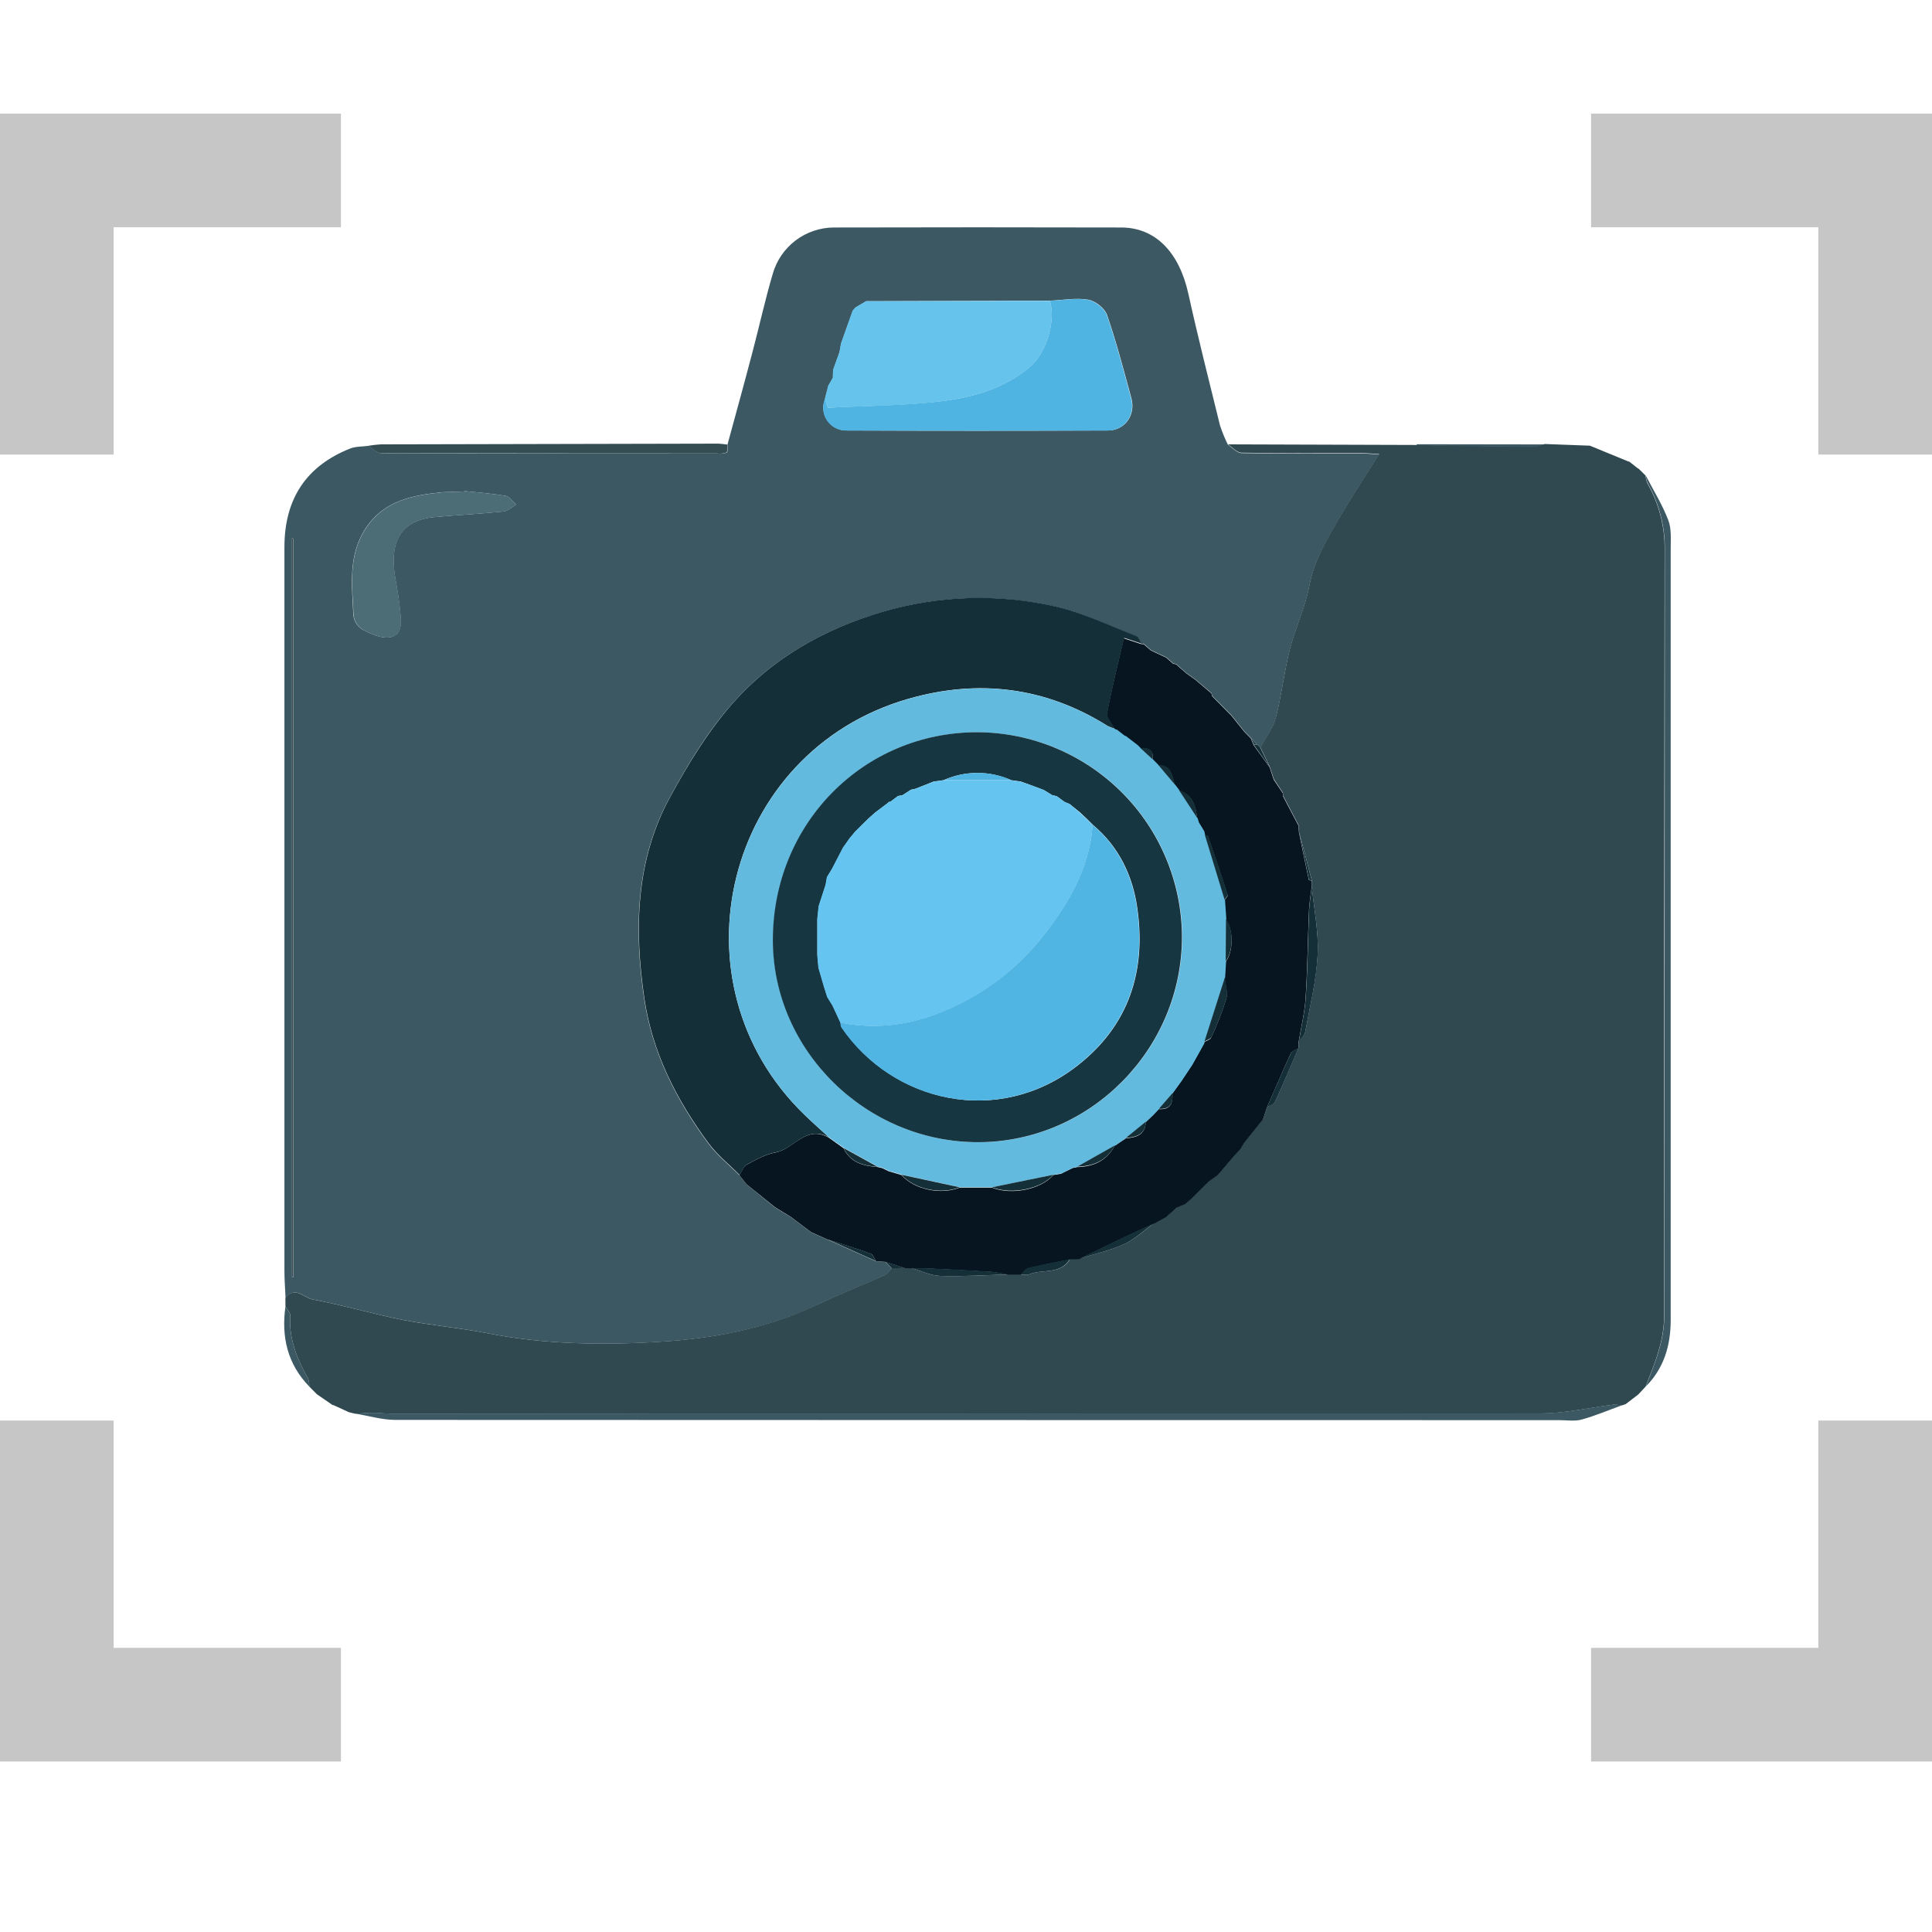 <svg width="32" height="32" viewBox="0 0 32 32" fill="none" xmlns="http://www.w3.org/2000/svg">
<path d="M12.049 7.365C12.189 6.851 12.331 6.337 12.466 5.822C12.579 5.393 12.674 4.959 12.8 4.533C12.863 4.313 12.996 4.12 13.178 3.982C13.361 3.844 13.583 3.769 13.811 3.768C15.397 3.764 16.983 3.764 18.569 3.768C19.141 3.768 19.532 4.182 19.683 4.866C19.844 5.595 20.028 6.32 20.207 7.046C20.243 7.156 20.287 7.263 20.338 7.366C20.413 7.414 20.487 7.503 20.563 7.505C21.231 7.515 21.898 7.511 22.566 7.512C22.656 7.512 22.747 7.522 22.843 7.527C22.613 7.892 22.393 8.223 22.195 8.565C21.987 8.929 21.766 9.28 21.686 9.71C21.619 10.069 21.453 10.409 21.362 10.766C21.268 11.138 21.227 11.525 21.13 11.896C21.084 12.07 20.963 12.223 20.876 12.385C20.859 12.367 20.841 12.349 20.824 12.333L20.72 12.224L20.612 12.116L20.398 11.848L20.077 11.525C20.075 11.51 20.072 11.495 20.067 11.48L19.807 11.26L19.651 11.148L19.48 10.998C19.465 10.994 19.45 10.992 19.435 10.99L19.321 10.889L19.065 10.769L18.95 10.669C18.935 10.665 18.919 10.663 18.904 10.663C18.876 10.62 18.856 10.552 18.816 10.537C18.369 10.365 17.931 10.148 17.467 10.046C16.519 9.833 15.532 9.865 14.599 10.141C13.644 10.423 12.791 10.906 12.133 11.65C11.722 12.114 11.39 12.662 11.092 13.211C10.525 14.252 10.501 15.392 10.668 16.534C10.799 17.429 11.2 18.22 11.734 18.941C11.878 19.136 12.075 19.292 12.246 19.465L12.364 19.615L12.837 20L13.102 20.16L13.436 20.412L13.699 20.528L14.507 20.89L14.663 20.901L14.771 21.009C14.73 21.049 14.697 21.104 14.648 21.125C14.264 21.297 13.872 21.454 13.491 21.633C12.691 22.009 11.827 22.167 10.958 22.223C9.997 22.284 9.028 22.27 8.072 22.083C7.607 21.991 7.132 21.951 6.666 21.86C6.169 21.762 5.68 21.616 5.181 21.523C5.04 21.497 4.888 21.293 4.73 21.498C4.723 21.349 4.711 21.199 4.711 21.05C4.711 17.054 4.711 13.059 4.711 9.064C4.711 8.263 5.072 7.718 5.8 7.429C5.894 7.392 6.005 7.398 6.108 7.384C6.179 7.427 6.249 7.507 6.319 7.507C8.173 7.514 10.027 7.515 11.882 7.512C11.934 7.52 11.988 7.514 12.038 7.496C12.059 7.483 12.046 7.411 12.049 7.365ZM13.798 6.257L13.722 6.388C13.704 6.461 13.684 6.535 13.666 6.609C13.642 6.667 13.633 6.729 13.639 6.791C13.646 6.853 13.667 6.912 13.702 6.964C13.737 7.015 13.784 7.057 13.839 7.086C13.894 7.115 13.955 7.13 14.018 7.13C15.462 7.136 16.907 7.136 18.352 7.13C18.633 7.13 18.814 6.873 18.74 6.598C18.614 6.136 18.493 5.671 18.337 5.218C18.299 5.107 18.144 4.984 18.025 4.964C17.822 4.929 17.605 4.971 17.394 4.98L14.348 4.989L14.173 5.093L14.127 5.145L13.932 5.69C13.923 5.737 13.915 5.784 13.907 5.831C13.873 5.927 13.839 6.024 13.803 6.121L13.798 6.257ZM7.691 8.131V8.153C7.566 8.147 7.441 8.147 7.317 8.153C6.837 8.205 6.376 8.284 6.068 8.733C5.756 9.192 5.832 9.697 5.853 10.196C5.861 10.245 5.878 10.291 5.905 10.332C5.932 10.372 5.968 10.407 6.01 10.432C6.147 10.501 6.317 10.579 6.456 10.555C6.669 10.518 6.646 10.305 6.629 10.139C6.612 9.954 6.582 9.771 6.549 9.588C6.458 9.085 6.549 8.62 7.206 8.563C7.584 8.529 7.964 8.511 8.342 8.471C8.415 8.463 8.482 8.396 8.55 8.356C8.491 8.304 8.438 8.224 8.371 8.212C8.149 8.174 7.919 8.158 7.691 8.133V8.131ZM4.862 8.923L4.835 8.912V21.15H4.862V8.923Z" fill="#3C5862"/>
<path d="M4.727 21.498C4.883 21.292 5.039 21.498 5.178 21.523C5.676 21.615 6.167 21.761 6.663 21.86C7.128 21.951 7.603 21.991 8.068 22.082C9.024 22.27 9.994 22.283 10.954 22.222C11.822 22.167 12.687 22.006 13.492 21.629C13.874 21.45 14.265 21.293 14.65 21.121C14.698 21.099 14.732 21.045 14.772 21.005L14.99 20.999L15.094 21.003C15.255 21.049 15.415 21.128 15.577 21.133C15.95 21.145 16.325 21.119 16.699 21.109H16.91C16.954 21.118 16.999 21.118 17.043 21.109C17.265 21.012 17.566 21.122 17.724 20.855L17.877 20.847C18.125 20.77 18.383 20.714 18.617 20.607C18.798 20.525 18.95 20.379 19.113 20.261L19.322 20.149L19.489 19.997L19.641 19.931L19.753 19.83L20.02 19.563L20.176 19.452L20.448 19.133C20.482 19.097 20.517 19.061 20.552 19.024C20.572 18.99 20.592 18.955 20.611 18.919L20.921 18.536L20.988 18.332C21.032 18.306 21.098 18.291 21.116 18.253C21.252 17.957 21.376 17.656 21.507 17.357C21.507 17.323 21.51 17.289 21.511 17.253C21.548 17.198 21.608 17.149 21.619 17.087C21.697 16.661 21.802 16.236 21.824 15.807C21.843 15.435 21.763 15.059 21.727 14.684C21.727 14.649 21.727 14.614 21.727 14.58C21.658 14.311 21.587 14.043 21.515 13.774C21.515 13.74 21.512 13.705 21.51 13.67L21.253 13.181C21.253 13.165 21.25 13.148 21.248 13.129L21.1 12.906C21.077 12.838 21.054 12.77 21.032 12.702C20.98 12.594 20.928 12.486 20.876 12.379C20.963 12.216 21.084 12.063 21.13 11.89C21.227 11.518 21.268 11.132 21.362 10.759C21.453 10.403 21.619 10.063 21.686 9.703C21.766 9.274 21.985 8.923 22.195 8.558C22.393 8.217 22.612 7.888 22.843 7.521C22.747 7.515 22.656 7.506 22.566 7.505C21.898 7.505 21.231 7.509 20.563 7.498C20.487 7.498 20.413 7.408 20.338 7.36L23.457 7.37C24.1 7.38 24.744 7.39 25.386 7.397C25.454 7.39 25.521 7.375 25.585 7.354L26.334 7.382L26.969 7.643L26.986 7.646L27.127 7.757L27.142 7.764L27.258 7.879L27.255 7.876C27.259 7.919 27.269 7.961 27.284 8.002C27.479 8.341 27.578 8.726 27.571 9.117C27.564 13.356 27.562 17.595 27.563 21.834C27.556 22.018 27.525 22.201 27.47 22.377C27.415 22.577 27.33 22.77 27.257 22.966C27.217 23.009 27.177 23.053 27.136 23.096L26.926 23.257L26.86 23.279C26.816 23.27 26.772 23.265 26.728 23.266C26.327 23.314 25.927 23.41 25.527 23.411C19.185 23.42 12.844 23.422 6.502 23.416C6.398 23.416 6.289 23.403 6.183 23.402C6.077 23.402 5.984 23.411 5.884 23.416L5.78 23.391L5.525 23.274L5.507 23.271L5.25 23.094L5.122 22.965C5.124 22.922 5.118 22.879 5.105 22.838C4.923 22.512 4.781 22.177 4.808 21.79C4.811 21.742 4.756 21.69 4.728 21.64L4.727 21.498Z" fill="#304951"/>
<path d="M30.118 1.882H32V7.529H30.118V3.764H26.353V1.882H30.118ZM1.882 1.882H5.647V3.764H1.882V7.529H0V1.882H1.882ZM30.118 27.294V23.529H32V29.176H26.353V27.294H30.118ZM1.882 27.294H5.647V29.176H0V23.529H1.882V27.294Z" fill="#C6C6C6"/>
<path d="M5.887 23.414C5.986 23.408 6.086 23.4 6.185 23.4C6.285 23.4 6.398 23.414 6.505 23.414C12.847 23.414 19.188 23.412 25.529 23.408C25.93 23.408 26.33 23.312 26.731 23.264C26.775 23.263 26.819 23.268 26.862 23.277C26.641 23.357 26.424 23.45 26.198 23.512C26.081 23.544 25.949 23.522 25.825 23.522C19.4 23.522 12.975 23.52 6.551 23.518C6.33 23.518 6.108 23.451 5.887 23.414Z" fill="#3C5862"/>
<path d="M27.26 22.964C27.333 22.768 27.417 22.575 27.473 22.375C27.528 22.199 27.559 22.016 27.566 21.832C27.571 17.593 27.574 13.354 27.574 9.115C27.581 8.724 27.482 8.339 27.288 7.999C27.272 7.959 27.262 7.917 27.258 7.874C27.385 8.12 27.533 8.357 27.631 8.613C27.687 8.756 27.672 8.93 27.672 9.09C27.672 13.351 27.672 17.613 27.672 21.874C27.67 22.287 27.561 22.662 27.26 22.964Z" fill="#3C5862"/>
<path d="M12.045 7.363C12.042 7.41 12.054 7.482 12.031 7.495C11.981 7.513 11.928 7.519 11.875 7.511C10.021 7.511 8.167 7.509 6.313 7.506C6.243 7.506 6.172 7.426 6.102 7.383C6.171 7.372 6.24 7.364 6.31 7.36C8.168 7.355 10.026 7.351 11.883 7.348C11.94 7.348 11.992 7.358 12.045 7.363Z" fill="#334D53"/>
<path d="M25.585 7.361C25.52 7.383 25.454 7.397 25.386 7.404C24.743 7.398 24.1 7.387 23.457 7.377C23.463 7.37 23.469 7.358 23.475 7.358L25.585 7.361Z" fill="#3C5862"/>
<path d="M4.728 21.64C4.756 21.692 4.811 21.744 4.808 21.79C4.781 22.177 4.923 22.511 5.105 22.837C5.118 22.878 5.124 22.922 5.122 22.965C4.761 22.592 4.657 22.142 4.728 21.64Z" fill="#3C5862"/>
<path d="M26.971 7.642L26.332 7.39L26.971 7.642Z" fill="#3C5862"/>
<path d="M5.25 23.094L5.507 23.271L5.25 23.094Z" fill="#3C5862"/>
<path d="M5.527 23.274L5.781 23.39L5.527 23.274Z" fill="#3C5862"/>
<path d="M26.926 23.256L27.138 23.096L26.926 23.256Z" fill="#3C5862"/>
<path d="M27.261 7.878L27.145 7.763L27.261 7.878Z" fill="#3C5862"/>
<path d="M27.129 7.756L26.988 7.643L27.129 7.756Z" fill="#3C5862"/>
<path d="M21.03 12.71L21.097 12.914C21.147 12.988 21.197 13.062 21.247 13.137C21.247 13.153 21.25 13.17 21.251 13.189L21.508 13.677C21.508 13.712 21.512 13.746 21.514 13.781C21.566 14.045 21.622 14.308 21.678 14.57C21.678 14.579 21.709 14.582 21.726 14.587C21.726 14.622 21.726 14.657 21.726 14.691C21.71 14.82 21.687 14.948 21.681 15.077C21.661 15.56 21.656 16.044 21.625 16.527C21.609 16.773 21.55 17.016 21.509 17.26C21.509 17.295 21.507 17.328 21.506 17.364C21.462 17.392 21.397 17.409 21.379 17.448C21.243 17.743 21.119 18.042 20.986 18.339L20.919 18.543L20.61 18.927L20.55 19.031L20.446 19.141L20.175 19.459L20.019 19.571L19.751 19.838L19.639 19.939L19.487 20.004L19.32 20.156L19.112 20.269C18.956 20.34 18.8 20.41 18.644 20.484C18.388 20.606 18.133 20.731 17.877 20.855L17.724 20.862C17.495 20.908 17.265 20.951 17.037 21.006C16.989 21.017 16.952 21.077 16.91 21.114H16.699C16.607 21.094 16.514 21.078 16.421 21.067C16.078 21.045 15.734 21.029 15.391 21.012C15.292 21.007 15.193 21.009 15.094 21.008L14.989 21.005L14.665 20.901L14.509 20.889C14.48 20.846 14.461 20.779 14.422 20.765C14.184 20.679 13.941 20.605 13.7 20.527L13.435 20.409C13.323 20.325 13.212 20.241 13.101 20.157L12.836 19.995L12.364 19.614L12.246 19.465C12.286 19.405 12.312 19.322 12.367 19.292C12.518 19.21 12.676 19.12 12.841 19.09C13.147 19.035 13.353 18.621 13.731 18.846L13.972 19.018C14.085 19.257 14.3 19.313 14.537 19.33L14.61 19.347L14.718 19.399L14.93 19.462C15.142 19.702 15.581 19.796 15.895 19.67H16.428C16.754 19.801 17.245 19.7 17.447 19.462L17.574 19.441L17.766 19.346L17.839 19.331C18.11 19.325 18.33 19.227 18.463 18.978L18.646 18.855C18.819 18.84 18.97 18.8 18.977 18.583L18.992 18.604L18.978 18.583L19.088 18.479L19.192 18.37C19.389 18.387 19.429 18.269 19.418 18.11L19.568 17.901L19.743 17.638L19.94 17.284L19.944 17.261C19.985 17.236 20.048 17.22 20.061 17.184C20.159 16.977 20.242 16.763 20.31 16.545C20.339 16.441 20.294 16.313 20.283 16.196C20.289 16.107 20.294 16.019 20.3 15.931C20.43 15.768 20.432 15.401 20.303 15.23L20.281 14.912C20.299 14.884 20.338 14.848 20.333 14.827C20.229 14.5 20.118 14.175 20.006 13.85C20.004 13.843 19.974 13.845 19.954 13.842L19.937 13.772L19.849 13.628L19.828 13.558C19.806 13.35 19.753 13.166 19.525 13.095C19.505 13.068 19.485 13.043 19.465 13.014C19.408 12.871 19.413 12.673 19.181 12.679L19.09 12.585C19.116 12.42 19.02 12.388 18.886 12.398L18.834 12.346L18.642 12.199L18.62 12.19L18.485 12.086C18.483 12.088 18.481 12.089 18.478 12.089C18.476 12.089 18.473 12.089 18.471 12.088C18.468 12.087 18.466 12.086 18.464 12.084C18.463 12.082 18.461 12.08 18.461 12.078C18.415 11.99 18.32 11.892 18.334 11.815C18.412 11.399 18.517 10.989 18.613 10.573L18.902 10.668C18.917 10.668 18.933 10.67 18.947 10.674L19.063 10.774L19.318 10.894L19.432 10.995C19.448 10.996 19.463 10.999 19.478 11.003L19.649 11.152L19.805 11.264L20.065 11.485C20.069 11.499 20.073 11.515 20.075 11.53L20.395 11.853L20.61 12.121L20.717 12.229L20.764 12.342L21.03 12.71Z" fill="#06151F"/>
<path d="M13.736 18.843C13.358 18.619 13.152 19.033 12.846 19.087C12.681 19.117 12.523 19.207 12.371 19.289C12.316 19.319 12.29 19.403 12.251 19.462C12.079 19.288 11.883 19.132 11.738 18.937C11.204 18.216 10.802 17.428 10.672 16.531C10.505 15.388 10.529 14.251 11.096 13.208C11.394 12.66 11.726 12.115 12.137 11.647C12.795 10.903 13.646 10.421 14.604 10.137C15.536 9.862 16.523 9.829 17.471 10.043C17.935 10.147 18.373 10.361 18.82 10.534C18.86 10.549 18.88 10.617 18.909 10.66L18.62 10.565C18.523 10.981 18.418 11.392 18.341 11.807C18.326 11.884 18.422 11.982 18.467 12.07C18.425 12.058 18.385 12.043 18.346 12.024C17.313 11.374 16.197 11.243 15.042 11.575C12.008 12.447 11.061 16.271 13.324 18.464C13.459 18.595 13.599 18.718 13.736 18.843Z" fill="#142F37"/>
<path d="M13.66 6.609C13.679 6.535 13.698 6.462 13.717 6.388L13.792 6.258C13.792 6.212 13.796 6.167 13.799 6.122C13.834 6.025 13.867 5.929 13.903 5.832C13.912 5.785 13.919 5.739 13.928 5.691L14.121 5.145L14.167 5.093L14.342 4.989L17.39 4.983C17.494 5.322 17.325 5.851 17.061 6.076C16.63 6.441 16.105 6.583 15.57 6.649C14.959 6.723 14.339 6.723 13.715 6.753L13.66 6.609Z" fill="#65C3EC"/>
<path d="M13.662 6.609L13.714 6.753C14.338 6.72 14.958 6.72 15.569 6.648C16.104 6.584 16.629 6.44 17.06 6.076C17.324 5.852 17.493 5.323 17.39 4.983C17.6 4.973 17.817 4.931 18.02 4.966C18.138 4.986 18.293 5.109 18.333 5.22C18.489 5.673 18.61 6.138 18.735 6.601C18.809 6.875 18.628 7.131 18.347 7.132C16.902 7.136 15.457 7.136 14.013 7.132C13.95 7.132 13.889 7.117 13.834 7.088C13.779 7.059 13.732 7.017 13.697 6.965C13.662 6.913 13.641 6.854 13.635 6.792C13.629 6.73 13.638 6.667 13.662 6.609Z" fill="#50B4E3"/>
<path d="M7.69 8.133C7.919 8.158 8.149 8.173 8.375 8.213C8.441 8.225 8.494 8.307 8.554 8.357C8.484 8.397 8.417 8.464 8.346 8.472C7.968 8.511 7.588 8.53 7.209 8.564C6.553 8.622 6.461 9.084 6.552 9.59C6.585 9.772 6.615 9.954 6.633 10.14C6.649 10.308 6.673 10.521 6.459 10.556C6.32 10.58 6.15 10.504 6.013 10.433C5.971 10.408 5.936 10.373 5.909 10.333C5.882 10.292 5.864 10.246 5.857 10.197C5.835 9.698 5.757 9.194 6.071 8.734C6.378 8.285 6.838 8.206 7.32 8.154C7.445 8.148 7.569 8.148 7.694 8.154L7.69 8.133Z" fill="#4D6D76"/>
<path d="M4.859 8.922V21.148H4.832V8.911L4.859 8.922Z" fill="#374E56"/>
<path d="M13.699 20.524C13.94 20.602 14.183 20.677 14.421 20.763C14.46 20.777 14.479 20.844 14.508 20.887L13.699 20.524Z" fill="#142F37"/>
<path d="M12.367 19.613L12.84 19.997L12.367 19.613Z" fill="#142F37"/>
<path d="M14.125 5.145L13.93 5.689L14.125 5.145Z" fill="#50B4E3"/>
<path d="M20.399 11.847L20.078 11.523L20.399 11.847Z" fill="#192D36"/>
<path d="M14.664 20.898L14.989 21.002L14.771 21.007L14.664 20.898Z" fill="#142F37"/>
<path d="M21.032 12.709L20.766 12.336L20.822 12.331C20.84 12.349 20.858 12.367 20.874 12.383C20.927 12.493 20.98 12.601 21.032 12.709Z" fill="#142F37"/>
<path d="M13.102 20.155C13.212 20.24 13.323 20.324 13.435 20.407L13.102 20.155Z" fill="#142F37"/>
<path d="M20.613 12.115L20.398 11.847L20.613 12.115Z" fill="#192D36"/>
<path d="M20.065 11.478L19.805 11.258L20.065 11.478Z" fill="#192D36"/>
<path d="M13.905 5.832C13.87 5.928 13.837 6.025 13.801 6.121C13.835 6.025 13.869 5.928 13.905 5.832Z" fill="#50B4E3"/>
<path d="M19.651 11.146L19.48 10.996L19.651 11.146Z" fill="#142F37"/>
<path d="M14.343 4.988L14.168 5.092L14.343 4.988Z" fill="#50B4E3"/>
<path d="M19.065 10.766L18.949 10.666L19.065 10.766Z" fill="#142F37"/>
<path d="M13.794 6.257L13.719 6.387L13.794 6.257Z" fill="#50B4E3"/>
<path d="M20.822 12.331L20.766 12.336L20.719 12.223L20.822 12.331Z" fill="#304951"/>
<path d="M19.438 10.989L19.324 10.888L19.438 10.989Z" fill="#142F37"/>
<path d="M21.512 17.257C21.552 17.012 21.611 16.769 21.627 16.523C21.659 16.041 21.663 15.557 21.683 15.074C21.689 14.945 21.713 14.816 21.728 14.688C21.764 15.062 21.843 15.438 21.825 15.811C21.803 16.24 21.697 16.665 21.619 17.09C21.608 17.15 21.549 17.201 21.512 17.257Z" fill="#142F37"/>
<path d="M15.094 21.003C15.193 21.003 15.292 21.003 15.391 21.007C15.735 21.023 16.078 21.04 16.421 21.062C16.514 21.073 16.607 21.088 16.699 21.109C16.325 21.119 15.95 21.145 15.577 21.133C15.415 21.128 15.255 21.049 15.094 21.003Z" fill="#142F37"/>
<path d="M17.875 20.849C18.131 20.725 18.386 20.6 18.642 20.478C18.798 20.404 18.954 20.334 19.11 20.263C18.946 20.38 18.795 20.527 18.614 20.609C18.379 20.715 18.123 20.771 17.875 20.849Z" fill="#142F37"/>
<path d="M20.988 18.334C21.118 18.037 21.245 17.738 21.381 17.443C21.399 17.404 21.464 17.387 21.508 17.359C21.378 17.659 21.252 17.959 21.116 18.255C21.098 18.293 21.035 18.309 20.988 18.334Z" fill="#142F37"/>
<path d="M21.727 14.584C21.711 14.579 21.682 14.576 21.68 14.567C21.624 14.307 21.57 14.042 21.516 13.778C21.586 14.047 21.657 14.316 21.727 14.584Z" fill="#142F37"/>
<path d="M16.906 21.108C16.948 21.07 16.985 21.011 17.033 20.999C17.261 20.944 17.491 20.902 17.72 20.855C17.561 21.122 17.261 21.012 17.038 21.11C16.995 21.118 16.95 21.117 16.906 21.108Z" fill="#142F37"/>
<path d="M21.512 13.675L21.254 13.187L21.512 13.675Z" fill="#142F37"/>
<path d="M20.613 18.922L20.923 18.538L20.613 18.922Z" fill="#142F37"/>
<path d="M21.247 13.136C21.197 13.062 21.148 12.987 21.098 12.913C21.148 12.987 21.197 13.061 21.247 13.136Z" fill="#142F37"/>
<path d="M19.324 20.15L19.491 19.997L19.324 20.15Z" fill="#142F37"/>
<path d="M20.023 19.562L20.18 19.45L20.023 19.562Z" fill="#142F37"/>
<path d="M20.449 19.134L20.553 19.024L20.449 19.134Z" fill="#142F37"/>
<path d="M19.645 19.932L19.756 19.831L19.645 19.932Z" fill="#142F37"/>
<path d="M13.736 18.843C13.6 18.718 13.46 18.595 13.327 18.466C11.062 16.273 12.008 12.45 15.044 11.577C16.2 11.245 17.315 11.377 18.349 12.027C18.388 12.046 18.428 12.061 18.47 12.072C18.47 12.075 18.472 12.077 18.474 12.079C18.475 12.08 18.477 12.082 18.48 12.082C18.482 12.083 18.485 12.084 18.487 12.083C18.49 12.083 18.492 12.082 18.494 12.081L18.629 12.185L18.651 12.193L18.843 12.34L18.895 12.392L19.099 12.58L19.191 12.673L19.474 13.009C19.494 13.036 19.514 13.061 19.535 13.089C19.636 13.243 19.736 13.398 19.837 13.553C19.844 13.575 19.851 13.599 19.858 13.622C19.887 13.67 19.917 13.718 19.946 13.766C19.951 13.79 19.957 13.813 19.963 13.837L20.29 14.907L20.312 15.225L20.308 15.925C20.303 16.013 20.298 16.102 20.292 16.191C20.179 16.545 20.066 16.9 19.953 17.255L19.949 17.279L19.752 17.632L19.577 17.896L19.427 18.104L19.201 18.364L19.097 18.473L18.987 18.577L19 18.599L18.986 18.578L18.654 18.849L18.472 18.972L17.847 19.325L17.775 19.341L17.582 19.435L17.455 19.456L16.437 19.664H15.901L14.935 19.456L14.723 19.394L14.616 19.342L14.542 19.325L13.977 19.012L13.736 18.843ZM16.213 18.919C18.065 18.913 19.582 17.376 19.582 15.516C19.578 14.619 19.22 13.761 18.587 13.126C17.953 12.492 17.095 12.133 16.199 12.129C14.3 12.124 12.798 13.654 12.806 15.584C12.812 17.41 14.361 18.924 16.213 18.919Z" fill="#63BADF"/>
<path d="M19.949 17.251C20.062 16.896 20.175 16.541 20.289 16.186C20.299 16.303 20.344 16.429 20.315 16.535C20.247 16.753 20.164 16.967 20.067 17.174C20.05 17.21 19.99 17.226 19.949 17.251Z" fill="#142F37"/>
<path d="M16.43 19.665L17.448 19.457C17.247 19.693 16.756 19.794 16.43 19.665Z" fill="#142F37"/>
<path d="M20.283 14.903L19.957 13.833C19.974 13.833 20.004 13.833 20.009 13.841C20.12 14.166 20.231 14.491 20.336 14.818C20.34 14.839 20.301 14.874 20.283 14.903Z" fill="#142F37"/>
<path d="M14.93 19.457L15.895 19.665C15.581 19.791 15.142 19.697 14.93 19.457Z" fill="#142F37"/>
<path d="M20.301 15.921L20.306 15.221C20.433 15.391 20.431 15.758 20.301 15.921Z" fill="#142F37"/>
<path d="M17.844 19.323L18.468 18.97C18.335 19.22 18.115 19.316 17.844 19.323Z" fill="#142F37"/>
<path d="M13.973 19.015L14.538 19.327C14.301 19.31 14.086 19.254 13.973 19.015Z" fill="#142F37"/>
<path d="M19.83 13.549C19.73 13.394 19.629 13.24 19.527 13.086C19.755 13.157 19.808 13.343 19.83 13.549Z" fill="#142F37"/>
<path d="M18.648 18.848L18.98 18.577C18.972 18.793 18.821 18.834 18.648 18.848Z" fill="#142F37"/>
<path d="M19.467 13.005L19.184 12.669C19.417 12.665 19.41 12.862 19.467 13.005Z" fill="#142F37"/>
<path d="M19.742 17.628L19.939 17.274C19.873 17.392 19.808 17.51 19.742 17.628Z" fill="#142F37"/>
<path d="M19.195 18.365L19.421 18.105C19.432 18.261 19.392 18.379 19.195 18.365Z" fill="#142F37"/>
<path d="M19.574 17.891L19.749 17.627L19.574 17.891Z" fill="#142F37"/>
<path d="M19.091 12.577L18.887 12.389C19.021 12.38 19.117 12.412 19.091 12.577Z" fill="#142F37"/>
<path d="M18.84 12.339L18.648 12.191L18.84 12.339Z" fill="#142F37"/>
<path d="M17.574 19.434L17.767 19.339L17.574 19.434Z" fill="#142F37"/>
<path d="M19.094 18.472L19.198 18.362L19.094 18.472Z" fill="#142F37"/>
<path d="M18.98 18.573L19.09 18.469L18.98 18.573Z" fill="#142F37"/>
<path d="M14.613 19.343L14.721 19.395L14.613 19.343Z" fill="#142F37"/>
<path d="M19.936 13.762C19.907 13.714 19.877 13.666 19.848 13.618L19.936 13.762Z" fill="#142F37"/>
<path d="M18.623 12.183L18.488 12.079L18.623 12.183Z" fill="#142F37"/>
<path d="M16.209 18.918C14.357 18.924 12.808 17.409 12.801 15.583C12.793 13.653 14.295 12.124 16.194 12.128C17.09 12.133 17.948 12.492 18.582 13.126C19.215 13.76 19.573 14.619 19.577 15.515C19.578 17.376 18.061 18.912 16.209 18.918ZM14.28 13.661L14.17 13.77L14.074 13.885L13.964 14.041L13.786 14.385L13.7 14.526C13.693 14.568 13.685 14.61 13.678 14.652C13.639 14.771 13.6 14.891 13.562 15.01L13.54 15.225V15.812C13.547 15.884 13.553 15.955 13.559 16.027L13.652 16.346C13.668 16.401 13.685 16.456 13.704 16.511L13.79 16.651C13.835 16.747 13.879 16.842 13.924 16.938C13.924 16.964 13.929 16.99 13.939 17.014C14.78 18.255 16.533 18.68 17.852 17.646C18.703 16.98 18.987 16.077 18.837 15.037C18.761 14.504 18.532 14.023 18.103 13.663L17.994 13.555L17.883 13.451L17.715 13.316L17.633 13.283L17.503 13.188L17.427 13.17L17.288 13.085L17.126 13.024L16.91 12.945L16.749 12.922C16.572 12.843 16.381 12.802 16.188 12.802C15.995 12.802 15.804 12.843 15.628 12.922L15.466 12.944L15.164 13.064L15.089 13.08L14.95 13.17L14.874 13.184L14.743 13.283C14.741 13.281 14.738 13.28 14.735 13.28C14.732 13.28 14.729 13.28 14.726 13.281C14.723 13.283 14.72 13.284 14.718 13.287C14.716 13.289 14.714 13.291 14.714 13.294L14.5 13.455L14.388 13.554L14.28 13.661Z" fill="#163641"/>
<path d="M17.128 13.023L17.289 13.085L17.427 13.169L17.503 13.188L17.633 13.282L17.715 13.316L17.878 13.453L17.989 13.557L18.098 13.665C18.046 14.4 17.682 15.006 17.239 15.551C16.895 15.978 16.466 16.33 15.98 16.585C15.316 16.937 14.651 17.082 13.919 16.94C13.874 16.845 13.83 16.749 13.786 16.654C13.757 16.607 13.728 16.56 13.699 16.513C13.682 16.458 13.666 16.403 13.647 16.349C13.616 16.242 13.585 16.136 13.554 16.029C13.548 15.957 13.542 15.886 13.535 15.814V15.227L13.557 15.012C13.595 14.893 13.635 14.774 13.673 14.654C13.68 14.612 13.688 14.57 13.695 14.528L13.781 14.387L13.959 14.043L14.069 13.887L14.165 13.772L14.275 13.663L14.385 13.556L14.497 13.457L14.71 13.296C14.711 13.293 14.713 13.29 14.715 13.288C14.717 13.286 14.72 13.284 14.723 13.283C14.725 13.282 14.728 13.281 14.731 13.282C14.735 13.282 14.737 13.283 14.74 13.284L14.871 13.186L14.947 13.172L15.086 13.082L15.162 13.065L15.463 12.946L15.625 12.924H16.265H16.745L16.907 12.947L17.128 13.023Z" fill="#65C5F0"/>
<path d="M13.918 16.938C14.65 17.08 15.315 16.935 15.979 16.583C16.465 16.328 16.894 15.976 17.239 15.549C17.68 15.003 18.045 14.398 18.097 13.663C18.526 14.023 18.755 14.504 18.832 15.037C18.982 16.078 18.697 16.98 17.846 17.646C16.527 18.679 14.775 18.255 13.933 17.014C13.923 16.99 13.918 16.964 13.918 16.938Z" fill="#50B5E3"/>
<path d="M16.753 12.922H16.273H15.633C15.809 12.843 16 12.802 16.193 12.802C16.386 12.802 16.577 12.843 16.753 12.922Z" fill="#50B5E3"/>
<path d="M13.679 14.651C13.64 14.771 13.601 14.89 13.562 15.009C13.601 14.89 13.64 14.773 13.679 14.651Z" fill="#50B5E3"/>
<path d="M13.559 16.026C13.59 16.133 13.621 16.239 13.651 16.346C13.62 16.239 13.589 16.133 13.559 16.026Z" fill="#50B5E3"/>
<path d="M15.465 12.943L15.164 13.063L15.465 12.943Z" fill="#50B5E3"/>
<path d="M17.13 13.024L16.914 12.945L17.13 13.024Z" fill="#50B5E3"/>
<path d="M14.713 13.293L14.5 13.454L14.713 13.293Z" fill="#50B5E3"/>
<path d="M17.878 13.453L17.715 13.315L17.878 13.453Z" fill="#50B5E3"/>
<path d="M14.075 13.885L13.965 14.041L14.075 13.885Z" fill="#50B5E3"/>
<path d="M13.699 16.511C13.728 16.558 13.757 16.604 13.786 16.651C13.757 16.604 13.728 16.558 13.699 16.511Z" fill="#50B5E3"/>
<path d="M13.785 14.385L13.699 14.526L13.785 14.385Z" fill="#50B5E3"/>
<path d="M14.278 13.661L14.168 13.77L14.278 13.661Z" fill="#50B5E3"/>
<path d="M18.097 13.663L17.988 13.555L18.097 13.663Z" fill="#50B5E3"/>
<path d="M14.39 13.553L14.281 13.661L14.39 13.553Z" fill="#50B5E3"/>
<path d="M17.634 13.282L17.504 13.188L17.634 13.282Z" fill="#50B5E3"/>
<path d="M14.877 13.183L14.746 13.281L14.877 13.183Z" fill="#50B5E3"/>
<path d="M17.424 13.17L17.285 13.085L17.424 13.17Z" fill="#50B5E3"/>
<path d="M15.093 13.078L14.953 13.169L15.093 13.078Z" fill="#50B5E3"/>
</svg>
